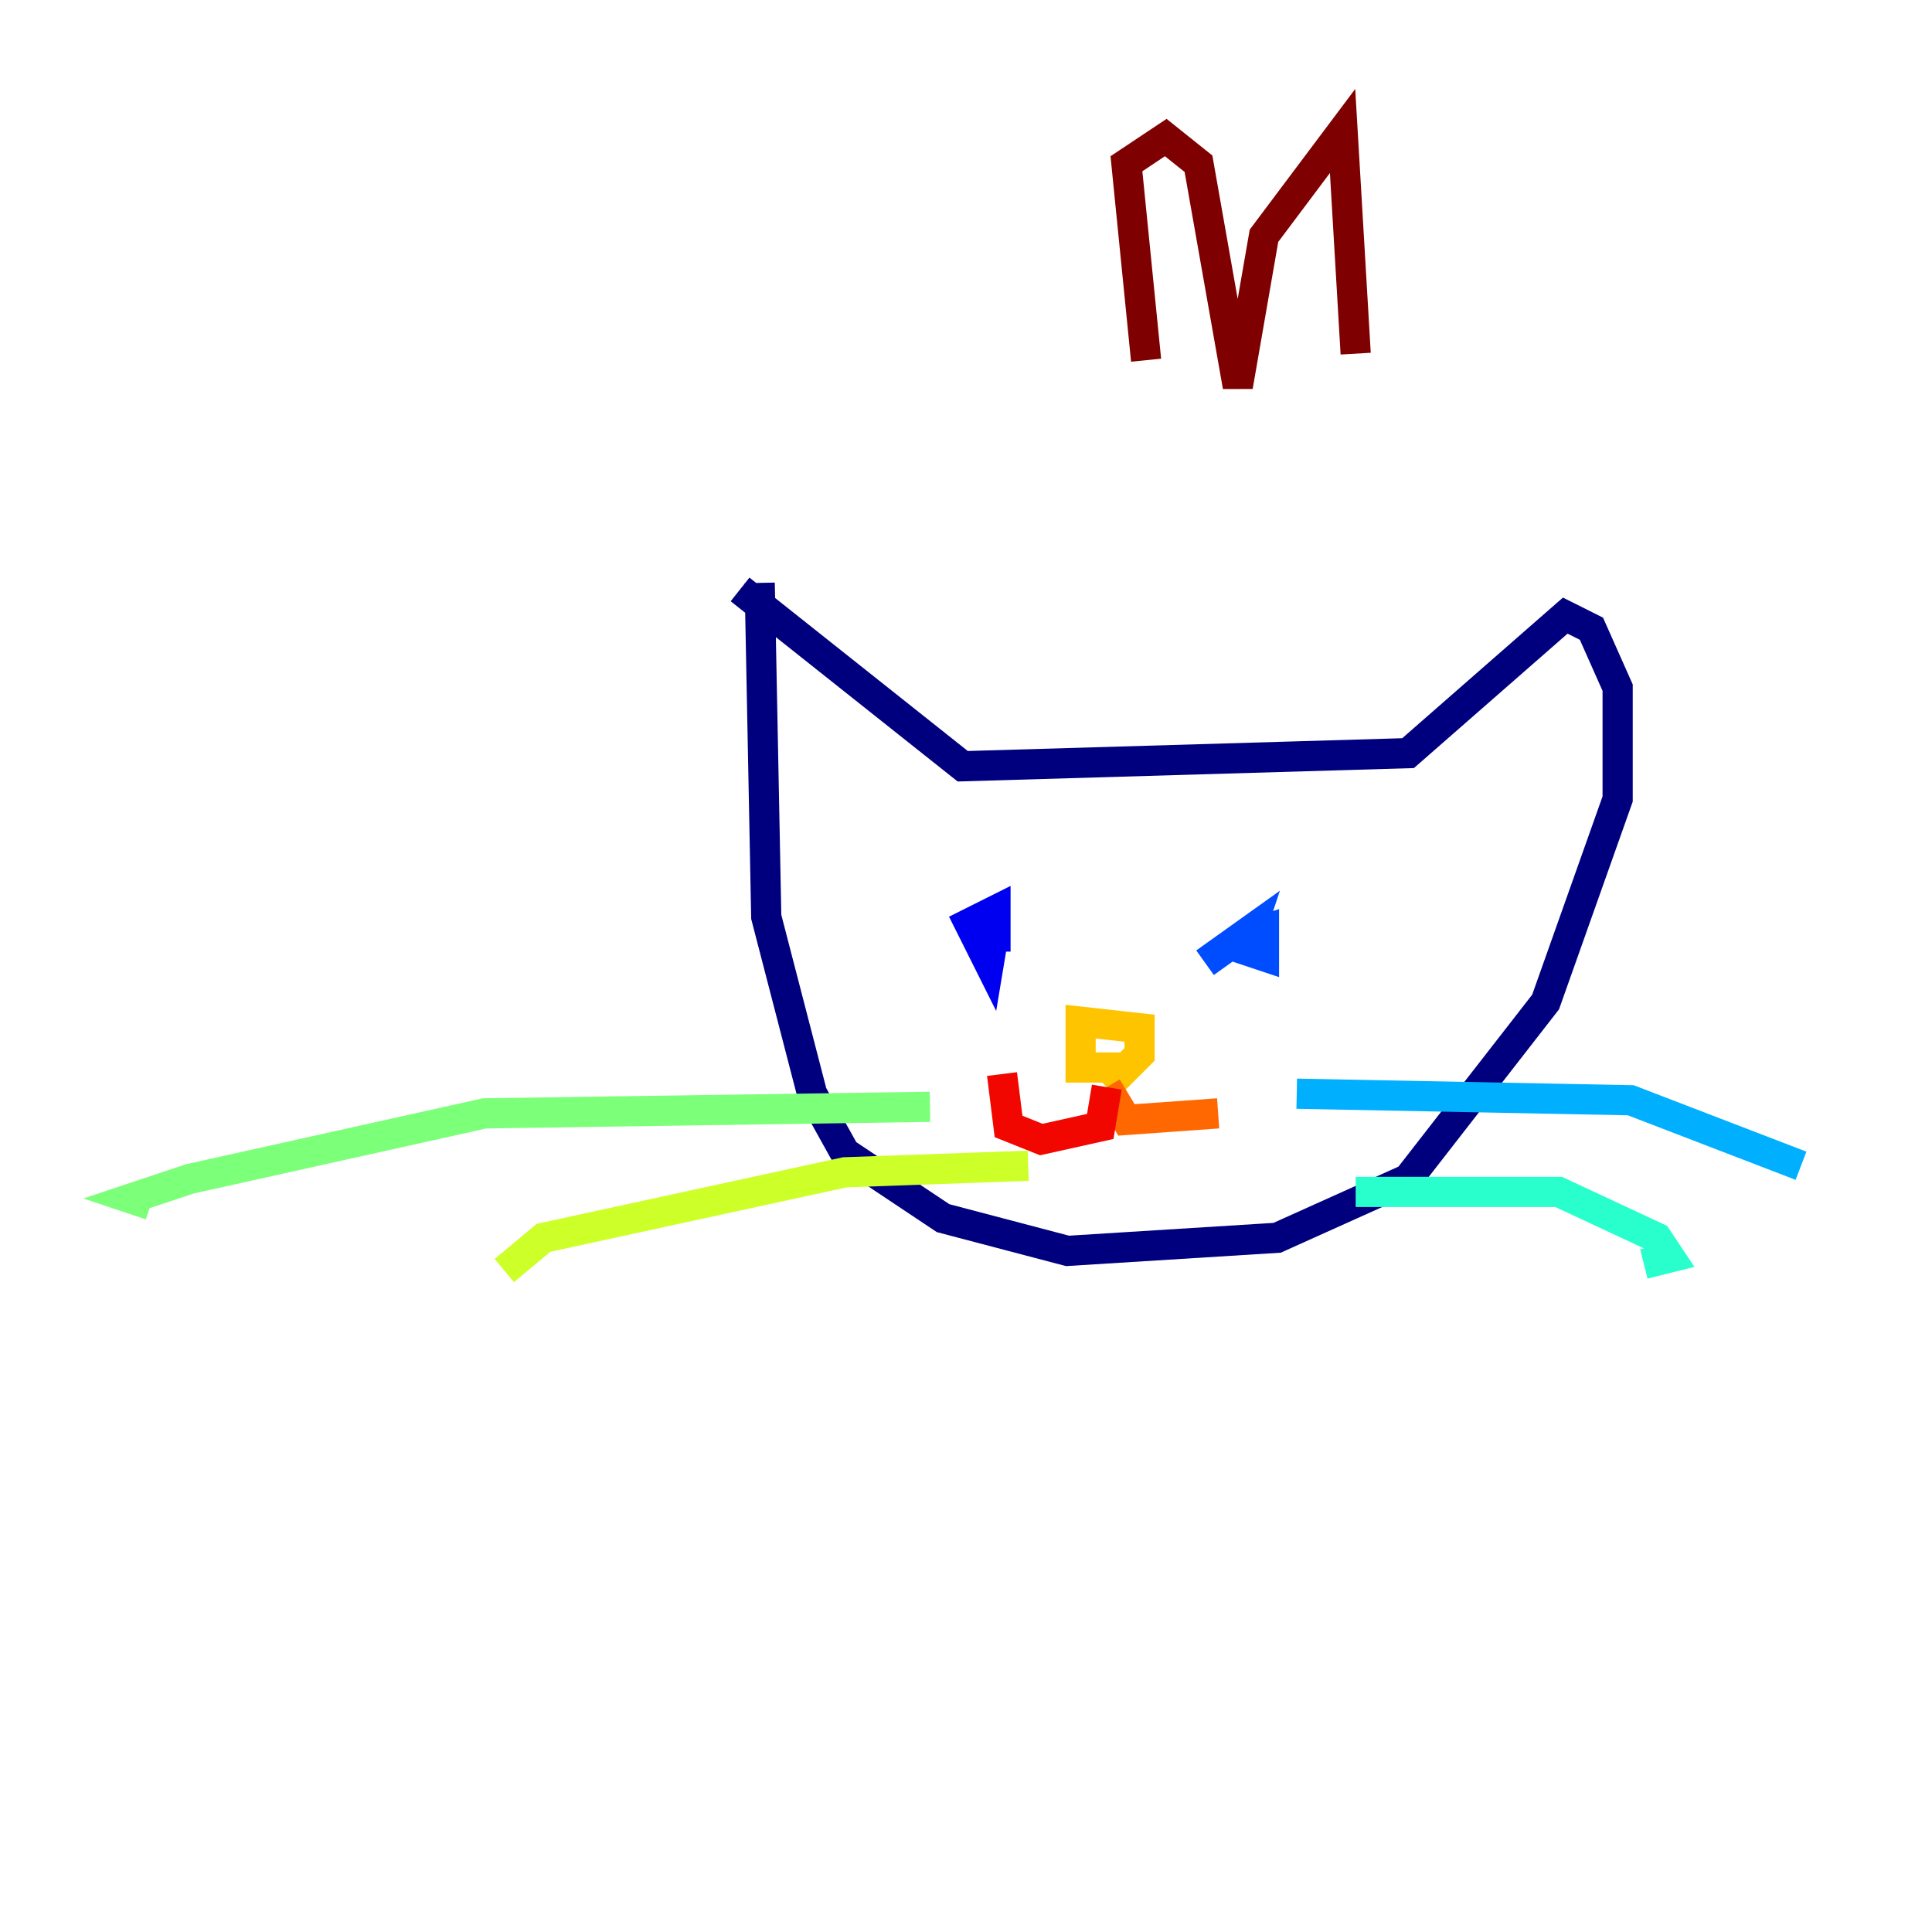 <?xml version="1.0" encoding="utf-8" ?>
<svg baseProfile="tiny" height="128" version="1.2" viewBox="0,0,128,128" width="128" xmlns="http://www.w3.org/2000/svg" xmlns:ev="http://www.w3.org/2001/xml-events" xmlns:xlink="http://www.w3.org/1999/xlink"><defs /><polyline fill="none" points="50.332,38.617 50.766,60.746 53.803,72.461 55.973,76.366 62.481,80.705 70.725,82.875 84.61,82.007 93.288,78.102 102.4,66.386 107.173,52.936 107.173,45.559 105.437,41.654 103.702,40.786 93.288,49.898 63.783,50.766 49.031,39.051" stroke="#00007f" stroke-width="2" /><polyline fill="none" points="65.953,61.18 65.519,63.783 64.217,61.18 65.953,60.312 65.953,62.047 65.085,62.047" stroke="#0000f1" stroke-width="2" /><polyline fill="none" points="82.441,62.047 83.742,61.614 83.742,63.349 82.441,62.915 82.875,61.614 79.837,63.783" stroke="#004cff" stroke-width="2" /><polyline fill="none" points="85.912,72.461 108.041,72.895 119.322,77.234" stroke="#00b0ff" stroke-width="2" /><polyline fill="none" points="89.817,78.969 103.268,78.969 109.776,82.007 110.644,83.308 108.909,83.742" stroke="#29ffcd" stroke-width="2" /><polyline fill="none" points="61.614,73.329 32.108,73.763 12.583,78.102 8.678,79.403 9.98,79.837" stroke="#7cff79" stroke-width="2" /><polyline fill="none" points="68.122,77.234 55.973,77.668 36.014,82.007 33.41,84.176" stroke="#cdff29" stroke-width="2" /><polyline fill="none" points="74.197,70.725 71.593,70.725 71.593,67.688 75.498,68.122 75.498,69.858 73.329,72.027" stroke="#ffc400" stroke-width="2" /><polyline fill="none" points="73.329,72.027 74.63,74.197 80.705,73.763" stroke="#ff6700" stroke-width="2" /><polyline fill="none" points="73.329,72.027 72.895,74.63 68.99,75.498 66.82,74.63 66.386,71.159" stroke="#f10700" stroke-width="2" /><polyline fill="none" points="75.932,23.864 74.63,10.848 77.234,9.112 79.403,10.848 82.007,25.6 83.742,15.62 88.949,8.678 89.817,23.43" stroke="#7f0000" stroke-width="2" /></svg>